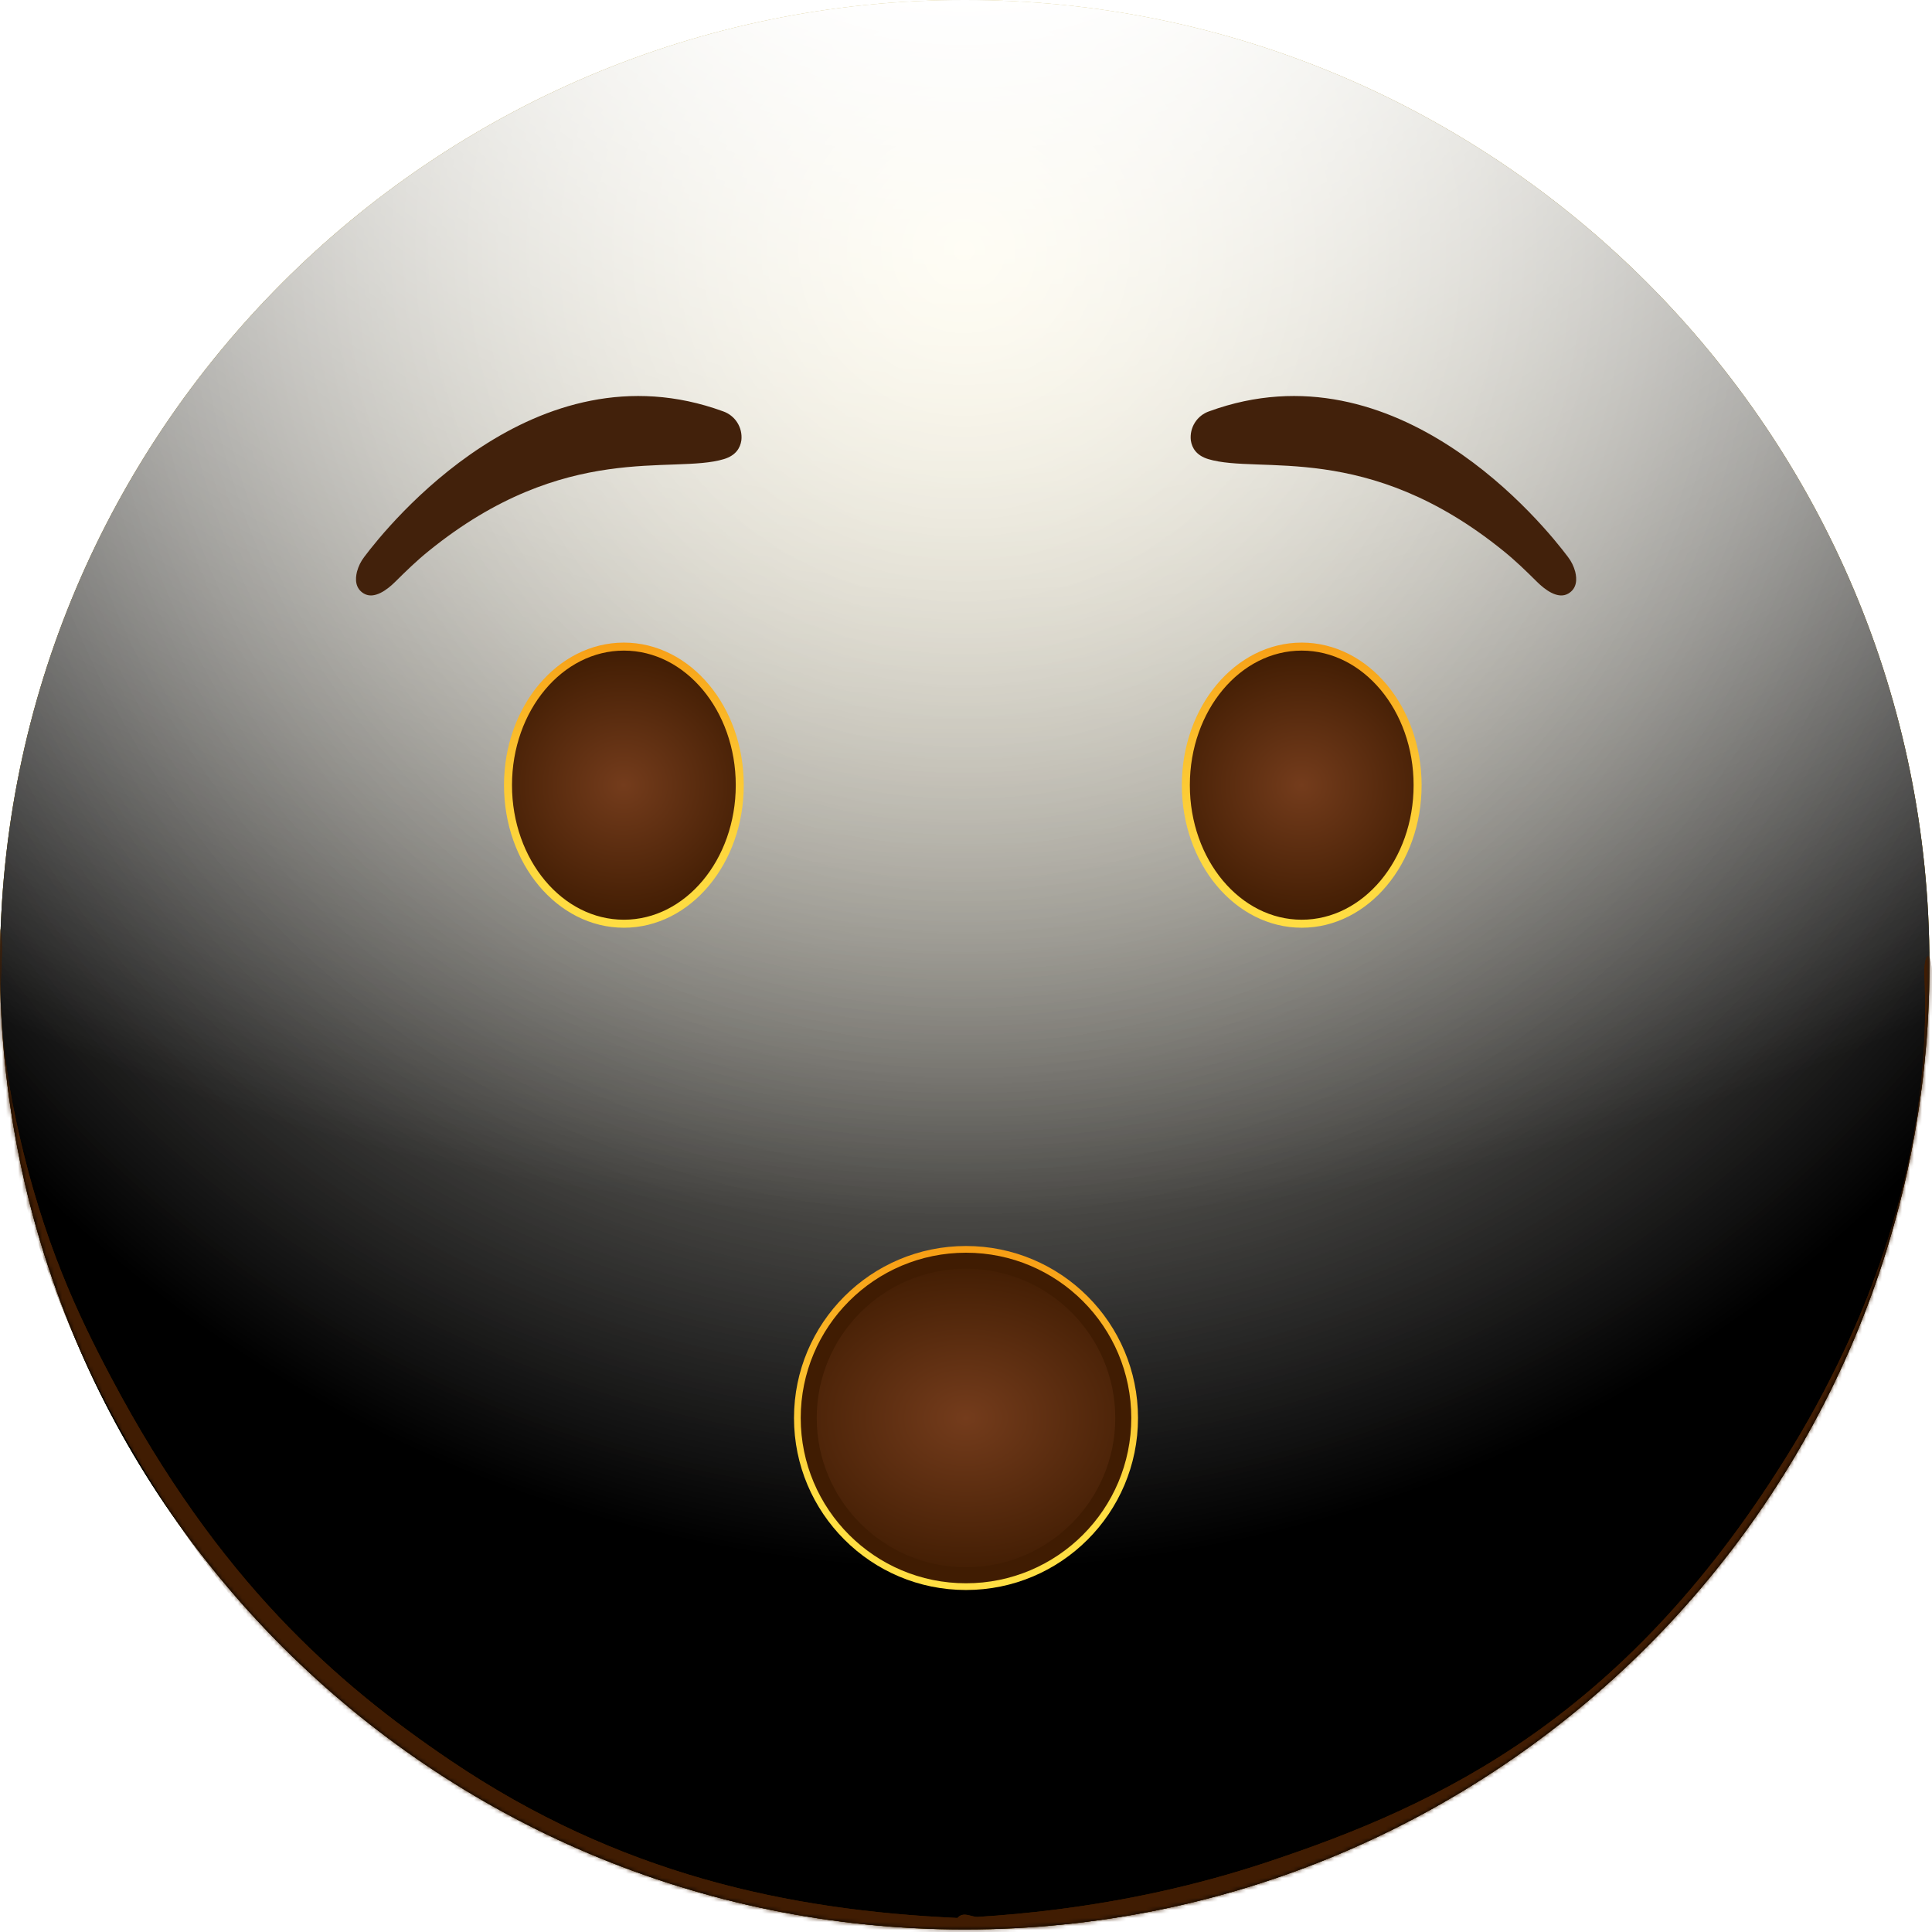 <svg width="483" height="483" viewBox="0 0 483 483" fill="none" xmlns="http://www.w3.org/2000/svg">
<path d="M241.18 482.36C374.38 482.36 482.36 374.38 482.36 241.18C482.36 107.98 374.38 0 241.18 0C107.98 0 0 107.98 0 241.18C0 374.38 107.98 482.36 241.18 482.36Z" fill="url(#paint0_radial_862_12549)"/>
<g style="mix-blend-mode:soft-light">
<path d="M241.18 482.36C374.38 482.36 482.36 374.38 482.36 241.18C482.36 107.98 374.38 0 241.18 0C107.98 0 0 107.98 0 241.18C0 374.38 107.98 482.36 241.18 482.36Z" fill="url(#paint1_radial_862_12549)"/>
</g>
<g style="mix-blend-mode:soft-light">
<path d="M241.18 482.36C374.38 482.36 482.36 374.38 482.36 241.18C482.36 107.98 374.38 0 241.18 0C107.98 0 0 107.98 0 241.18C0 374.38 107.98 482.36 241.18 482.36Z" fill="url(#paint2_radial_862_12549)"/>
</g>
<g style="mix-blend-mode:overlay">
<path d="M241.18 482.36C374.38 482.36 482.36 374.38 482.36 241.18C482.36 107.98 374.38 0 241.18 0C107.98 0 0 107.98 0 241.18C0 374.38 107.98 482.36 241.18 482.36Z" fill="url(#paint3_radial_862_12549)"/>
</g>
<mask id="mask0_862_12549" style="mask-type:alpha" maskUnits="userSpaceOnUse" x="0" y="0" width="483" height="483">
<path d="M241.18 482.36C374.38 482.36 482.36 374.38 482.36 241.18C482.36 107.98 374.38 0 241.18 0C107.98 0 0 107.98 0 241.18C0 374.38 107.98 482.36 241.18 482.36Z" fill="white"/>
</mask>
<g mask="url(#mask0_862_12549)">
<g filter="url(#filter0_f_862_12549)">
<path d="M-1.376 234.299C-1.114 230.872 0.014 230.529 0.343 234.008C0.708 237.874 -0.002 245.646 0.169 250.335C0.622 262.748 2.524 273.541 4.486 282.32C10.807 310.612 19.562 328.843 27.727 344.288C54.566 395.06 83.967 420.77 112.648 440.147C154.689 468.549 197.072 477.584 239.49 479.5C240.56 479.548 240.738 486.518 239.686 487.425C237.788 489.061 235.436 487.437 233.494 487.369C227.915 487.174 222.335 486.791 216.756 486.211C200.213 484.492 183.67 480.991 167.162 475.358C122.275 460.044 73.876 433.821 31.609 359.962C28.95 355.316 26.312 350.424 23.712 345.167C21.632 340.963 19.573 336.556 17.549 331.843C10.895 316.342 -4.613 276.658 -1.376 234.299ZM239.52 487.5C238.499 487.531 238.241 481.034 239.214 479.685C240.684 477.647 242.888 479.326 244.439 479.229C250.877 478.826 257.314 478.229 263.75 477.421C281.395 475.205 299.028 471.422 316.621 465.596C360.257 451.145 407.17 429.115 448.305 361.431C450.923 357.123 453.518 352.553 456.079 347.641C463.86 332.712 483.361 293.084 481.107 243.821C480.917 239.668 482.181 237.181 482.747 240.743C483.467 245.279 483.175 254.736 482.977 259.768C482.341 275.883 479.866 289.512 477.257 300.518C468.987 335.399 457.376 355.623 446.744 372.51C412.184 427.397 374.648 449.524 338.155 465.424C305.424 479.686 272.444 486.484 239.52 487.5Z" fill="#401C02"/>
</g>
<g filter="url(#filter1_f_862_12549)">
<path d="M-1.376 234.299C-1.114 230.872 0.014 230.529 0.343 234.008C0.708 237.874 -0.002 245.646 0.169 250.335C0.622 262.748 2.524 273.541 4.486 282.32C10.807 310.612 19.562 328.843 27.727 344.288C54.566 395.06 83.967 420.77 112.648 440.147C154.689 468.549 197.072 477.584 239.49 479.5C240.56 479.548 240.738 486.518 239.686 487.425C237.788 489.061 235.436 487.437 233.494 487.369C227.915 487.174 222.335 486.791 216.756 486.211C200.213 484.492 183.67 480.991 167.162 475.358C122.275 460.044 73.876 433.821 31.609 359.962C28.95 355.316 26.312 350.424 23.712 345.167C21.632 340.963 19.573 336.556 17.549 331.843C10.895 316.342 -4.613 276.658 -1.376 234.299ZM239.52 487.5C238.499 487.531 238.241 481.034 239.214 479.685C240.684 477.647 242.888 479.326 244.439 479.229C250.877 478.826 257.314 478.229 263.75 477.421C281.395 475.205 299.028 471.422 316.621 465.596C360.257 451.145 407.17 429.115 448.305 361.431C450.923 357.123 453.518 352.553 456.079 347.641C463.86 332.712 483.361 293.084 481.107 243.821C480.917 239.668 482.181 237.181 482.747 240.743C483.467 245.279 483.175 254.736 482.977 259.768C482.341 275.883 479.866 289.512 477.257 300.518C468.987 335.399 457.376 355.623 446.744 372.51C412.184 427.397 374.648 449.524 338.155 465.424C305.424 479.686 272.444 486.484 239.52 487.5Z" fill="#401C02"/>
</g>
</g>
<path d="M241.5 395C263.868 395 282 376.868 282 354.5C282 332.132 263.868 314 241.5 314C219.132 314 201 332.132 201 354.5C201 376.868 219.132 395 241.5 395Z" fill="url(#paint4_radial_862_12549)"/>
<path d="M241.5 396.25C264.558 396.25 283.25 377.558 283.25 354.5C283.25 331.442 264.558 312.75 241.5 312.75C218.442 312.75 199.75 331.442 199.75 354.5C199.75 377.558 218.442 396.25 241.5 396.25Z" stroke="url(#paint5_linear_862_12549)" stroke-width="2.5" stroke-miterlimit="10"/>
<path d="M241.5 393.82C263.217 393.82 280.821 376.216 280.821 354.5C280.821 332.783 263.217 315.179 241.5 315.179C219.784 315.179 202.18 332.783 202.18 354.5C202.18 376.216 219.784 393.82 241.5 393.82Z" stroke="url(#paint6_linear_862_12549)" stroke-width="4" stroke-miterlimit="10"/>
<path d="M155.97 230.93C171.97 230.93 184.94 215.421 184.94 196.29C184.94 177.159 171.97 161.65 155.97 161.65C139.97 161.65 127 177.159 127 196.29C127 215.421 139.97 230.93 155.97 230.93Z" fill="url(#paint7_radial_862_12549)"/>
<path d="M155.97 230.93C171.97 230.93 184.94 215.421 184.94 196.29C184.94 177.159 171.97 161.65 155.97 161.65C139.97 161.65 127 177.159 127 196.29C127 215.421 139.97 230.93 155.97 230.93Z" stroke="url(#paint8_linear_862_12549)" stroke-width="2" stroke-miterlimit="10"/>
<path d="M325.431 230.93C341.431 230.93 354.401 215.421 354.401 196.29C354.401 177.159 341.431 161.65 325.431 161.65C309.431 161.65 296.461 177.159 296.461 196.29C296.461 215.421 309.431 230.93 325.431 230.93Z" fill="url(#paint9_radial_862_12549)"/>
<path d="M325.431 230.93C341.431 230.93 354.401 215.421 354.401 196.29C354.401 177.159 341.431 161.65 325.431 161.65C309.431 161.65 296.461 177.159 296.461 196.29C296.461 215.421 309.431 230.93 325.431 230.93Z" stroke="url(#paint10_linear_862_12549)" stroke-width="2" stroke-miterlimit="10"/>
<path d="M391.987 139.233C386.147 131.433 349.337 85.653 302.307 102.823C300.825 103.327 299.561 104.323 298.724 105.646C297.887 106.968 297.528 108.538 297.707 110.093C297.987 112.003 299.107 113.873 302.057 114.773C314.847 118.663 341.717 110.073 375.827 137.713C378.827 140.123 381.557 142.783 384.267 145.473C386.217 147.403 389.457 149.903 392.057 148.403C394.277 147.113 394.257 144.773 393.807 142.943C393.454 141.597 392.835 140.336 391.987 139.233Z" fill="#42210B"/>
<path d="M91.061 139.233C96.901 131.433 133.711 85.653 180.741 102.823C182.223 103.327 183.487 104.323 184.324 105.646C185.161 106.968 185.52 108.538 185.341 110.093C185.061 112.003 183.941 113.873 180.991 114.773C168.201 118.663 141.331 110.073 107.221 137.713C104.221 140.123 101.491 142.783 98.781 145.473C96.831 147.403 93.591 149.903 90.991 148.403C88.771 147.113 88.791 144.773 89.241 142.943C89.594 141.597 90.213 140.336 91.061 139.233Z" fill="#42210B"/>
<defs>
<filter id="filter0_f_862_12549" x="-26.815" y="206.558" width="535.022" height="306.595" filterUnits="userSpaceOnUse" color-interpolation-filters="sRGB">
<feFlood flood-opacity="0" result="BackgroundImageFix"/>
<feBlend mode="normal" in="SourceGraphic" in2="BackgroundImageFix" result="shape"/>
<feGaussianBlur stdDeviation="12.5" result="effect1_foregroundBlur_862_12549"/>
</filter>
<filter id="filter1_f_862_12549" x="-41.815" y="191.558" width="565.022" height="336.595" filterUnits="userSpaceOnUse" color-interpolation-filters="sRGB">
<feFlood flood-opacity="0" result="BackgroundImageFix"/>
<feBlend mode="normal" in="SourceGraphic" in2="BackgroundImageFix" result="shape"/>
<feGaussianBlur stdDeviation="20" result="effect1_foregroundBlur_862_12549"/>
</filter>
<radialGradient id="paint0_radial_862_12549" cx="0" cy="0" r="1" gradientUnits="userSpaceOnUse" gradientTransform="translate(241 -4.53898e-06) rotate(90) scale(482)">
<stop stop-color="#FFDE43"/>
<stop offset="1" stop-color="#FFBC00"/>
</radialGradient>
<radialGradient id="paint1_radial_862_12549" cx="0" cy="0" r="1" gradientUnits="userSpaceOnUse" gradientTransform="translate(241 64.5) rotate(90) scale(417.5)">
<stop stop-color="white" stop-opacity="0.5"/>
<stop offset="0.782"/>
</radialGradient>
<radialGradient id="paint2_radial_862_12549" cx="0" cy="0" r="1" gradientUnits="userSpaceOnUse" gradientTransform="translate(241 64.5) rotate(90) scale(417.5)">
<stop stop-color="white" stop-opacity="0.5"/>
<stop offset="0.782"/>
</radialGradient>
<radialGradient id="paint3_radial_862_12549" cx="0" cy="0" r="1" gradientUnits="userSpaceOnUse" gradientTransform="translate(241 -52.5) rotate(90) scale(534.5 722.835)">
<stop offset="0.092" stop-color="white"/>
<stop offset="0.67" stop-color="white" stop-opacity="0"/>
</radialGradient>
<radialGradient id="paint4_radial_862_12549" cx="0" cy="0" r="1" gradientUnits="userSpaceOnUse" gradientTransform="translate(241.444 354.473) scale(51.628 40.57)">
<stop stop-color="#743C1C"/>
<stop offset="1" stop-color="#401C02"/>
</radialGradient>
<linearGradient id="paint5_linear_862_12549" x1="241.5" y1="397.279" x2="241.5" y2="311.394" gradientUnits="userSpaceOnUse">
<stop offset="0.266" stop-color="#FFDE43"/>
<stop offset="1" stop-color="#F79D14"/>
</linearGradient>
<linearGradient id="paint6_linear_862_12549" x1="241.5" y1="395.251" x2="241.5" y2="313.741" gradientUnits="userSpaceOnUse">
<stop stop-color="#401C02"/>
<stop offset="1" stop-color="#401C02"/>
</linearGradient>
<radialGradient id="paint7_radial_862_12549" cx="0" cy="0" r="1" gradientUnits="userSpaceOnUse" gradientTransform="translate(155.93 196.267) scale(36.93 34.7)">
<stop stop-color="#743C1C"/>
<stop offset="1" stop-color="#401C02"/>
</radialGradient>
<linearGradient id="paint8_linear_862_12549" x1="155.97" y1="232.879" x2="155.97" y2="159.421" gradientUnits="userSpaceOnUse">
<stop stop-color="#FFDE43"/>
<stop offset="0.22" stop-color="#FED93F"/>
<stop offset="0.51" stop-color="#FCC934"/>
<stop offset="0.82" stop-color="#F9AF21"/>
<stop offset="1" stop-color="#F79D14"/>
</linearGradient>
<radialGradient id="paint9_radial_862_12549" cx="0" cy="0" r="1" gradientUnits="userSpaceOnUse" gradientTransform="translate(325.391 196.267) scale(36.93 34.7)">
<stop stop-color="#743C1C"/>
<stop offset="1" stop-color="#401C02"/>
</radialGradient>
<linearGradient id="paint10_linear_862_12549" x1="325.431" y1="232.879" x2="325.431" y2="159.421" gradientUnits="userSpaceOnUse">
<stop stop-color="#FFDE43"/>
<stop offset="0.22" stop-color="#FED93F"/>
<stop offset="0.51" stop-color="#FCC934"/>
<stop offset="0.82" stop-color="#F9AF21"/>
<stop offset="1" stop-color="#F79D14"/>
</linearGradient>
</defs>
</svg>
